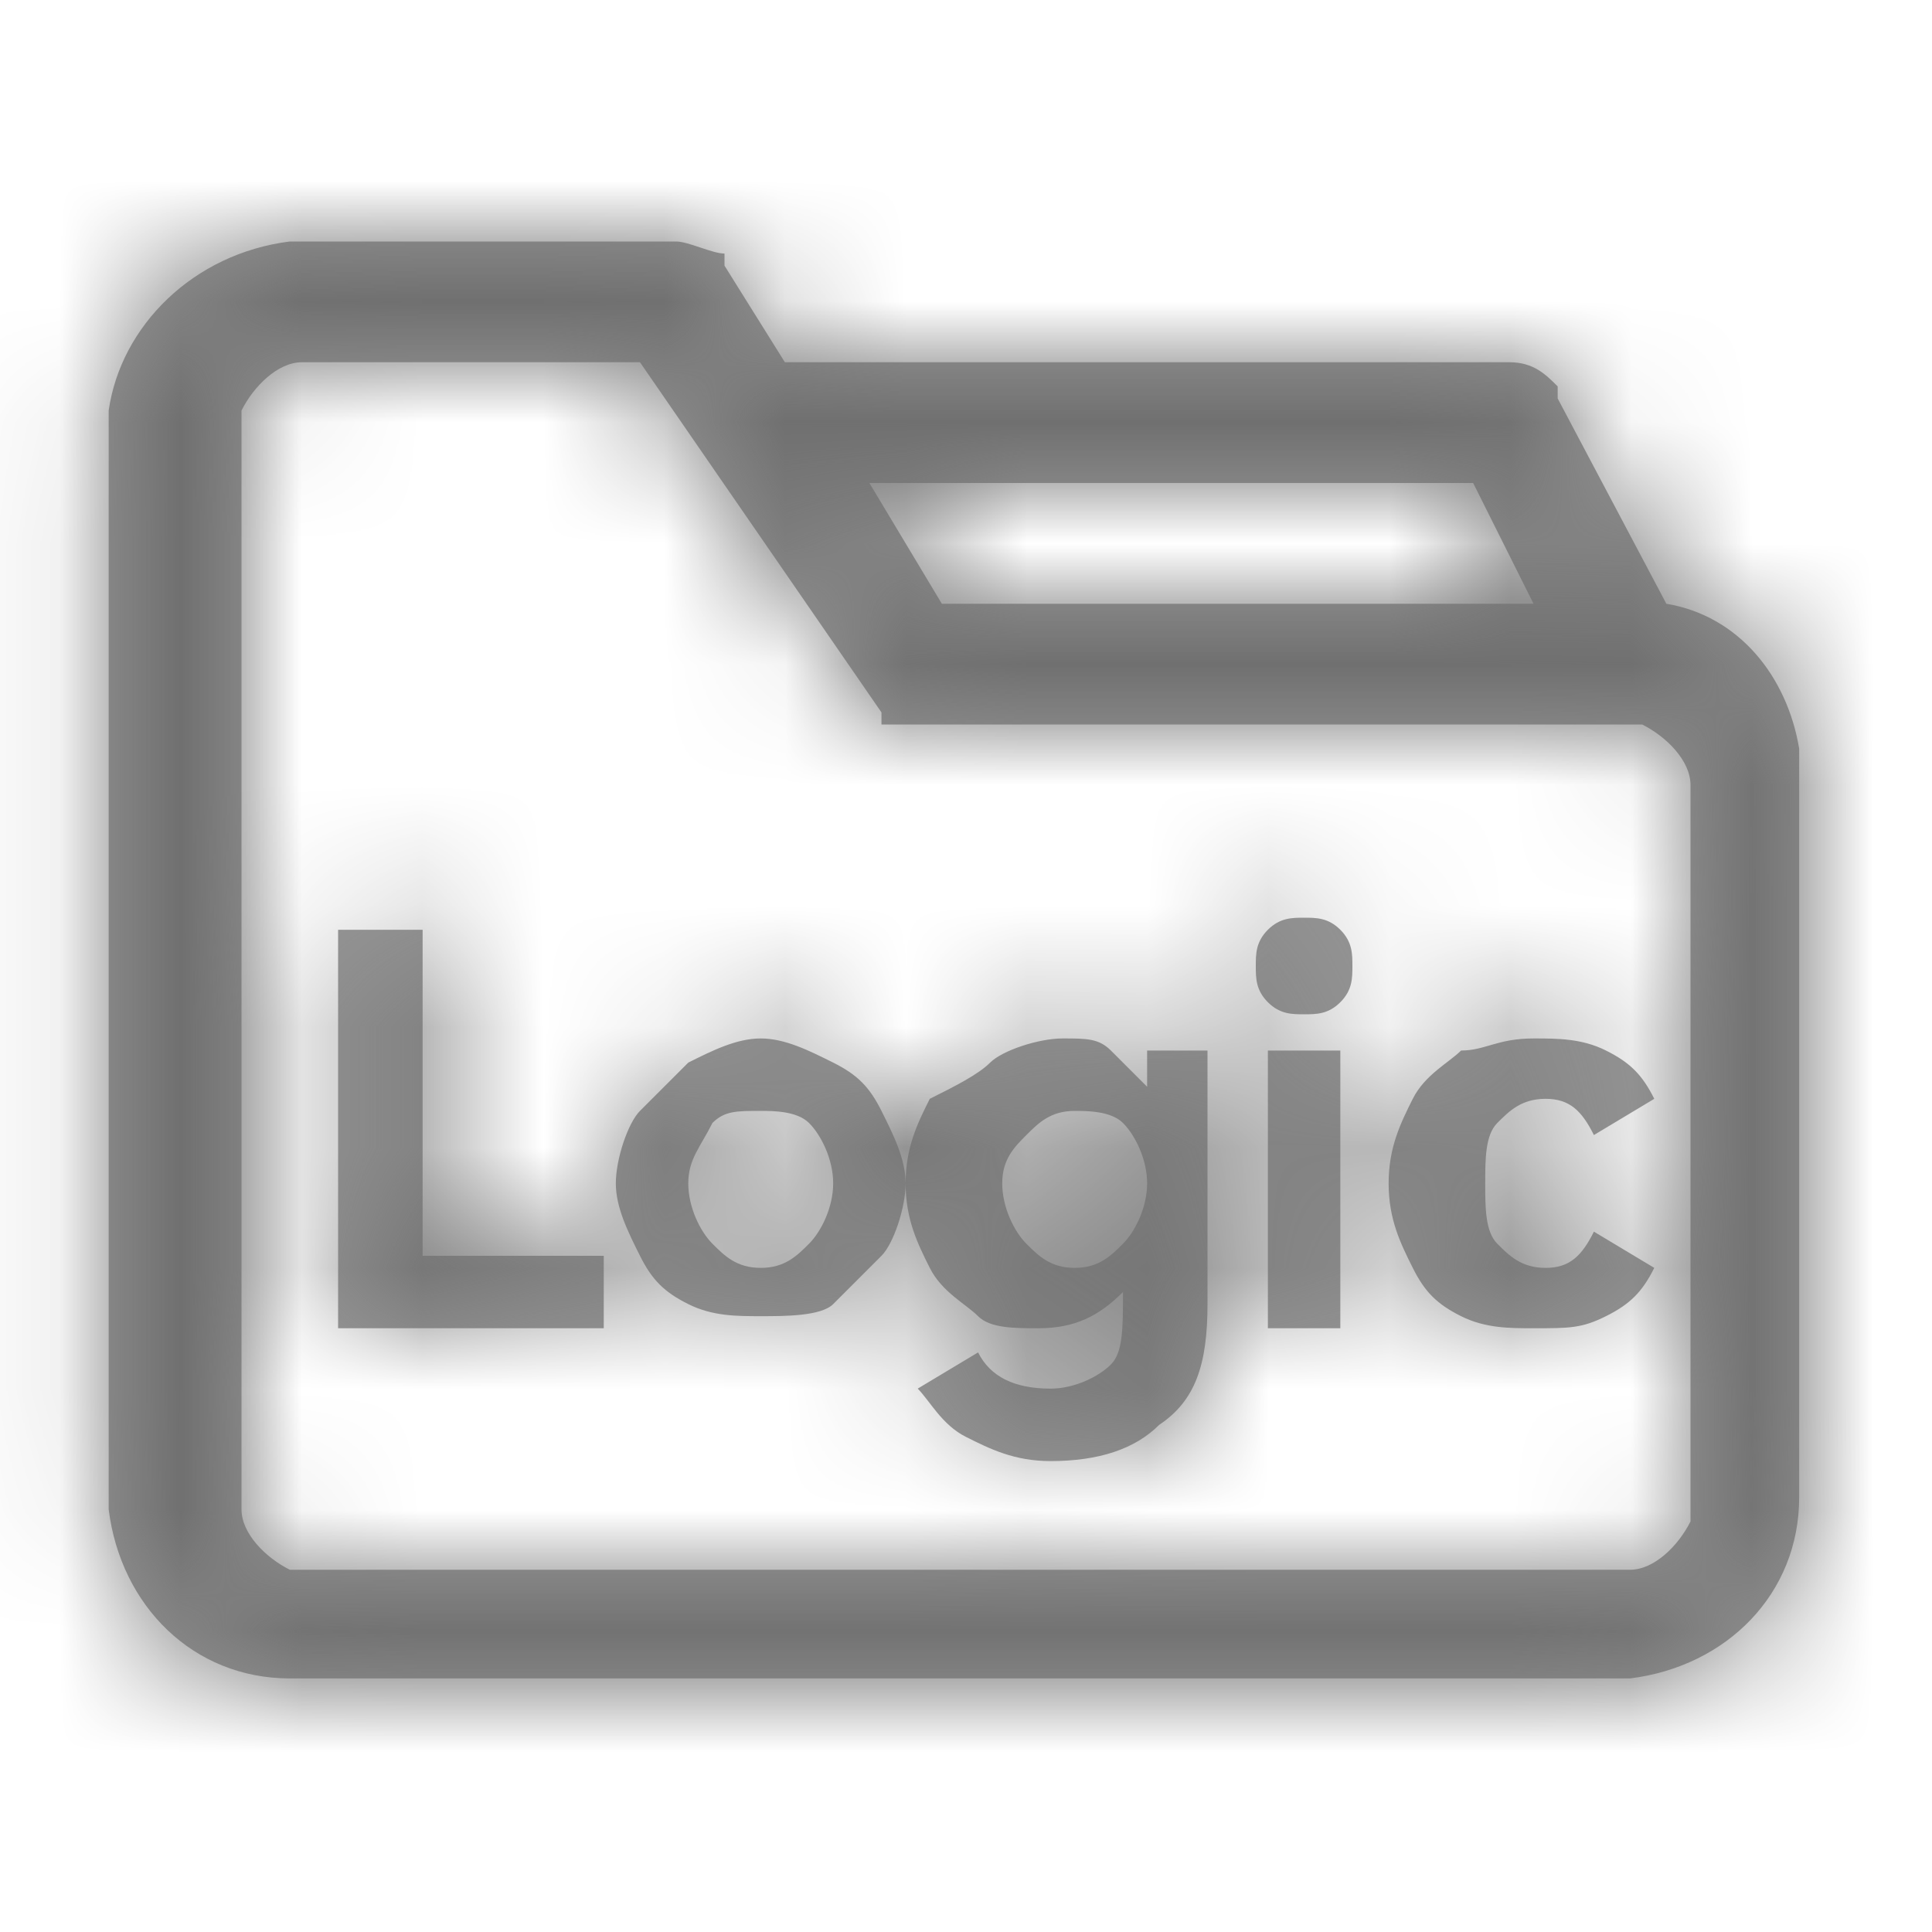 <?xml version="1.0" encoding="utf-8"?>
<!-- Generator: Adobe Illustrator 24.0.1, SVG Export Plug-In . SVG Version: 6.00 Build 0)  -->
<svg version="1.1" id="图层_1" xmlns="http://www.w3.org/2000/svg" xmlns:xlink="http://www.w3.org/1999/xlink" x="0px" y="0px"
	 viewBox="0 0 16 16" style="enable-background:new 0 0 16 16;" xml:space="preserve">
<style type="text/css">
	.st0{fill:none;}
	.st1{fill:#979797;}
	.st2{filter:url(#Adobe_OpacityMaskFilter);}
	.st3{fill-rule:evenodd;clip-rule:evenodd;fill:#FFFFFF;}
	.st4{mask:url(#mask-2_1_);fill-rule:evenodd;clip-rule:evenodd;fill:#707070;}
</style>
<title>logic</title>
<g id="工作流_x2F_工作流实例">
	<g id="画板" transform="translate(-157, -309)">
		<g id="logic" transform="translate(157, 309)">
			<rect id="矩形" class="st0" width="16" height="16"/>
			<g id="形状结合">
				<path id="path-1_1_" class="st1" d="M5.6,2c0.1,0,0.3,0.1,0.4,0.1L6,2.2L6.5,3l6,0c0.2,0,0.3,0.1,0.4,0.2l0,0.1L13.8,5
					c0.6,0.1,1,0.6,1.1,1.2l0,0.1l0,0.1v6c0,0.8-0.6,1.4-1.4,1.5l-0.1,0h-11c-0.8,0-1.4-0.6-1.5-1.4l0-0.1v-9C1,2.7,1.6,2.1,2.4,2
					l0.1,0H5.6z M5.3,3H2.5C2.3,3,2.1,3.2,2,3.4l0,0.1v9c0,0.2,0.2,0.4,0.4,0.5l0.1,0h11c0.2,0,0.4-0.2,0.5-0.4l0-0.1v-6
					c0-0.2-0.2-0.4-0.4-0.5l-0.1,0h-6L7.5,6c0,0,0,0,0,0c0,0,0,0-0.1,0c0,0,0,0,0,0c0,0,0,0-0.1,0l0,0l0,0c0,0,0,0,0,0l0,0l0-0.1
					l0,0l0,0l0,0l0,0l0,0l0,0L5.3,3z M8.8,8.6c0.2,0,0.3,0,0.4,0.1S9.4,8.9,9.5,9c0-0.1,0-0.2,0-0.3h0.5v2.1c0,0.5-0.1,0.8-0.4,1
					c-0.2,0.2-0.5,0.3-0.9,0.3c-0.3,0-0.5-0.1-0.7-0.2c-0.2-0.1-0.3-0.3-0.4-0.4l0.5-0.3c0.1,0.2,0.3,0.3,0.6,0.3
					c0.2,0,0.4-0.1,0.5-0.2c0.1-0.1,0.1-0.3,0.1-0.6c-0.2,0.2-0.4,0.3-0.7,0.3c-0.2,0-0.4,0-0.5-0.1s-0.3-0.2-0.4-0.4
					c-0.1-0.2-0.2-0.4-0.2-0.7c0-0.3,0.1-0.5,0.2-0.7C7.9,9,8.1,8.9,8.2,8.8S8.6,8.6,8.8,8.6z M6.3,8.6c0.2,0,0.4,0.1,0.6,0.2
					C7.1,8.9,7.2,9,7.3,9.2s0.2,0.4,0.2,0.6s-0.1,0.5-0.2,0.6s-0.3,0.3-0.4,0.4s-0.4,0.1-0.6,0.1c-0.2,0-0.4,0-0.6-0.1
					c-0.2-0.1-0.3-0.2-0.4-0.4s-0.2-0.4-0.2-0.6s0.1-0.5,0.2-0.6s0.3-0.3,0.4-0.4C5.9,8.7,6.1,8.6,6.3,8.6z M12.7,8.6
					c0.2,0,0.4,0,0.6,0.1c0.2,0.1,0.3,0.2,0.4,0.4l-0.5,0.3c-0.1-0.2-0.2-0.3-0.4-0.3c-0.2,0-0.3,0.1-0.4,0.2
					c-0.1,0.1-0.1,0.3-0.1,0.5c0,0.2,0,0.4,0.1,0.5s0.2,0.2,0.4,0.2c0.2,0,0.3-0.1,0.4-0.3l0.5,0.3c-0.1,0.2-0.2,0.3-0.4,0.4
					c-0.2,0.1-0.3,0.1-0.6,0.1c-0.2,0-0.4,0-0.6-0.1c-0.2-0.1-0.3-0.2-0.4-0.4c-0.1-0.2-0.2-0.4-0.2-0.7c0-0.3,0.1-0.5,0.2-0.7
					c0.1-0.2,0.3-0.3,0.4-0.4C12.3,8.7,12.4,8.6,12.7,8.6z M3.5,7.7v2.7H5V11H2.8V7.7H3.5z M11.1,8.7V11h-0.6V8.7H11.1z M8.9,9.2
					c-0.2,0-0.3,0.1-0.4,0.2C8.4,9.5,8.3,9.6,8.3,9.8s0.1,0.4,0.2,0.5c0.1,0.1,0.2,0.2,0.4,0.2c0.2,0,0.3-0.1,0.4-0.2
					s0.2-0.3,0.2-0.5c0-0.2-0.1-0.4-0.2-0.5S9,9.2,8.9,9.2z M6.3,9.2C6.1,9.2,6,9.2,5.9,9.3C5.8,9.5,5.7,9.6,5.7,9.8
					c0,0.2,0.1,0.4,0.2,0.5c0.1,0.1,0.2,0.2,0.4,0.2c0.2,0,0.3-0.1,0.4-0.2c0.1-0.1,0.2-0.3,0.2-0.5c0-0.2-0.1-0.4-0.2-0.5
					C6.6,9.2,6.4,9.2,6.3,9.2z M10.8,7.6c0.1,0,0.2,0,0.3,0.1c0.1,0.1,0.1,0.2,0.1,0.3s0,0.2-0.1,0.3s-0.2,0.1-0.3,0.1
					c-0.1,0-0.2,0-0.3-0.1S10.4,8.1,10.4,8c0-0.1,0-0.2,0.1-0.3C10.6,7.6,10.7,7.6,10.8,7.6z M12.2,4h-5l0.6,1h4.9L12.2,4z"/>
			</g>
			<defs>
				<filter id="Adobe_OpacityMaskFilter" filterUnits="userSpaceOnUse" x="0" y="0" width="16" height="16">
					<feColorMatrix  type="matrix" values="1 0 0 0 0  0 1 0 0 0  0 0 1 0 0  0 0 0 1 0"/>
				</filter>
			</defs>
			<mask maskUnits="userSpaceOnUse" x="0" y="0" width="16" height="16" id="mask-2_1_">
				<g class="st2">
					<path id="path-1_2_" class="st3" d="M5.6,2c0.1,0,0.3,0.1,0.4,0.1L6,2.2L6.5,3l6,0c0.2,0,0.3,0.1,0.4,0.2l0,0.1L13.8,5
						c0.6,0.1,1,0.6,1.1,1.2l0,0.1l0,0.1v6c0,0.8-0.6,1.4-1.4,1.5l-0.1,0h-11c-0.8,0-1.4-0.6-1.5-1.4l0-0.1v-9C1,2.7,1.6,2.1,2.4,2
						l0.1,0H5.6z M5.3,3H2.5C2.3,3,2.1,3.2,2,3.4l0,0.1v9c0,0.2,0.2,0.4,0.4,0.5l0.1,0h11c0.2,0,0.4-0.2,0.5-0.4l0-0.1v-6
						c0-0.2-0.2-0.4-0.4-0.5l-0.1,0h-6L7.5,6c0,0,0,0,0,0c0,0,0,0-0.1,0c0,0,0,0,0,0c0,0,0,0-0.1,0l0,0l0,0c0,0,0,0,0,0l0,0l0-0.1
						l0,0l0,0l0,0l0,0l0,0l0,0L5.3,3z M8.8,8.6c0.2,0,0.3,0,0.4,0.1S9.4,8.9,9.5,9c0-0.1,0-0.2,0-0.3h0.5v2.1c0,0.5-0.1,0.8-0.4,1
						c-0.2,0.2-0.5,0.3-0.9,0.3c-0.3,0-0.5-0.1-0.7-0.2c-0.2-0.1-0.3-0.3-0.4-0.4l0.5-0.3c0.1,0.2,0.3,0.3,0.6,0.3
						c0.2,0,0.4-0.1,0.5-0.2c0.1-0.1,0.1-0.3,0.1-0.6c-0.2,0.2-0.4,0.3-0.7,0.3c-0.2,0-0.4,0-0.5-0.1s-0.3-0.2-0.4-0.4
						c-0.1-0.2-0.2-0.4-0.2-0.7c0-0.3,0.1-0.5,0.2-0.7C7.9,9,8.1,8.9,8.2,8.8S8.6,8.6,8.8,8.6z M6.3,8.6c0.2,0,0.4,0.1,0.6,0.2
						C7.1,8.9,7.2,9,7.3,9.2s0.2,0.4,0.2,0.6s-0.1,0.5-0.2,0.6s-0.3,0.3-0.4,0.4s-0.4,0.1-0.6,0.1c-0.2,0-0.4,0-0.6-0.1
						c-0.2-0.1-0.3-0.2-0.4-0.4s-0.2-0.4-0.2-0.6s0.1-0.5,0.2-0.6s0.3-0.3,0.4-0.4C5.9,8.7,6.1,8.6,6.3,8.6z M12.7,8.6
						c0.2,0,0.4,0,0.6,0.1c0.2,0.1,0.3,0.2,0.4,0.4l-0.5,0.3c-0.1-0.2-0.2-0.3-0.4-0.3c-0.2,0-0.3,0.1-0.4,0.2
						c-0.1,0.1-0.1,0.3-0.1,0.5c0,0.2,0,0.4,0.1,0.5s0.2,0.2,0.4,0.2c0.2,0,0.3-0.1,0.4-0.3l0.5,0.3c-0.1,0.2-0.2,0.3-0.4,0.4
						c-0.2,0.1-0.3,0.1-0.6,0.1c-0.2,0-0.4,0-0.6-0.1c-0.2-0.1-0.3-0.2-0.4-0.4c-0.1-0.2-0.2-0.4-0.2-0.7c0-0.3,0.1-0.5,0.2-0.7
						c0.1-0.2,0.3-0.3,0.4-0.4C12.3,8.7,12.4,8.6,12.7,8.6z M3.5,7.7v2.7H5V11H2.8V7.7H3.5z M11.1,8.7V11h-0.6V8.7H11.1z M8.9,9.2
						c-0.2,0-0.3,0.1-0.4,0.2C8.4,9.5,8.3,9.6,8.3,9.8s0.1,0.4,0.2,0.5c0.1,0.1,0.2,0.2,0.4,0.2c0.2,0,0.3-0.1,0.4-0.2
						s0.2-0.3,0.2-0.5c0-0.2-0.1-0.4-0.2-0.5S9,9.2,8.9,9.2z M6.3,9.2C6.1,9.2,6,9.2,5.9,9.3C5.8,9.5,5.7,9.6,5.7,9.8
						c0,0.2,0.1,0.4,0.2,0.5c0.1,0.1,0.2,0.2,0.4,0.2c0.2,0,0.3-0.1,0.4-0.2c0.1-0.1,0.2-0.3,0.2-0.5c0-0.2-0.1-0.4-0.2-0.5
						C6.6,9.2,6.4,9.2,6.3,9.2z M10.8,7.6c0.1,0,0.2,0,0.3,0.1c0.1,0.1,0.1,0.2,0.1,0.3s0,0.2-0.1,0.3s-0.2,0.1-0.3,0.1
						c-0.1,0-0.2,0-0.3-0.1S10.4,8.1,10.4,8c0-0.1,0-0.2,0.1-0.3C10.6,7.6,10.7,7.6,10.8,7.6z M12.2,4h-5l0.6,1h4.9L12.2,4z"/>
				</g>
			</mask>
			<rect id="矩形_1_" class="st4" width="16" height="16"/>
		</g>
	</g>
</g>
</svg>
